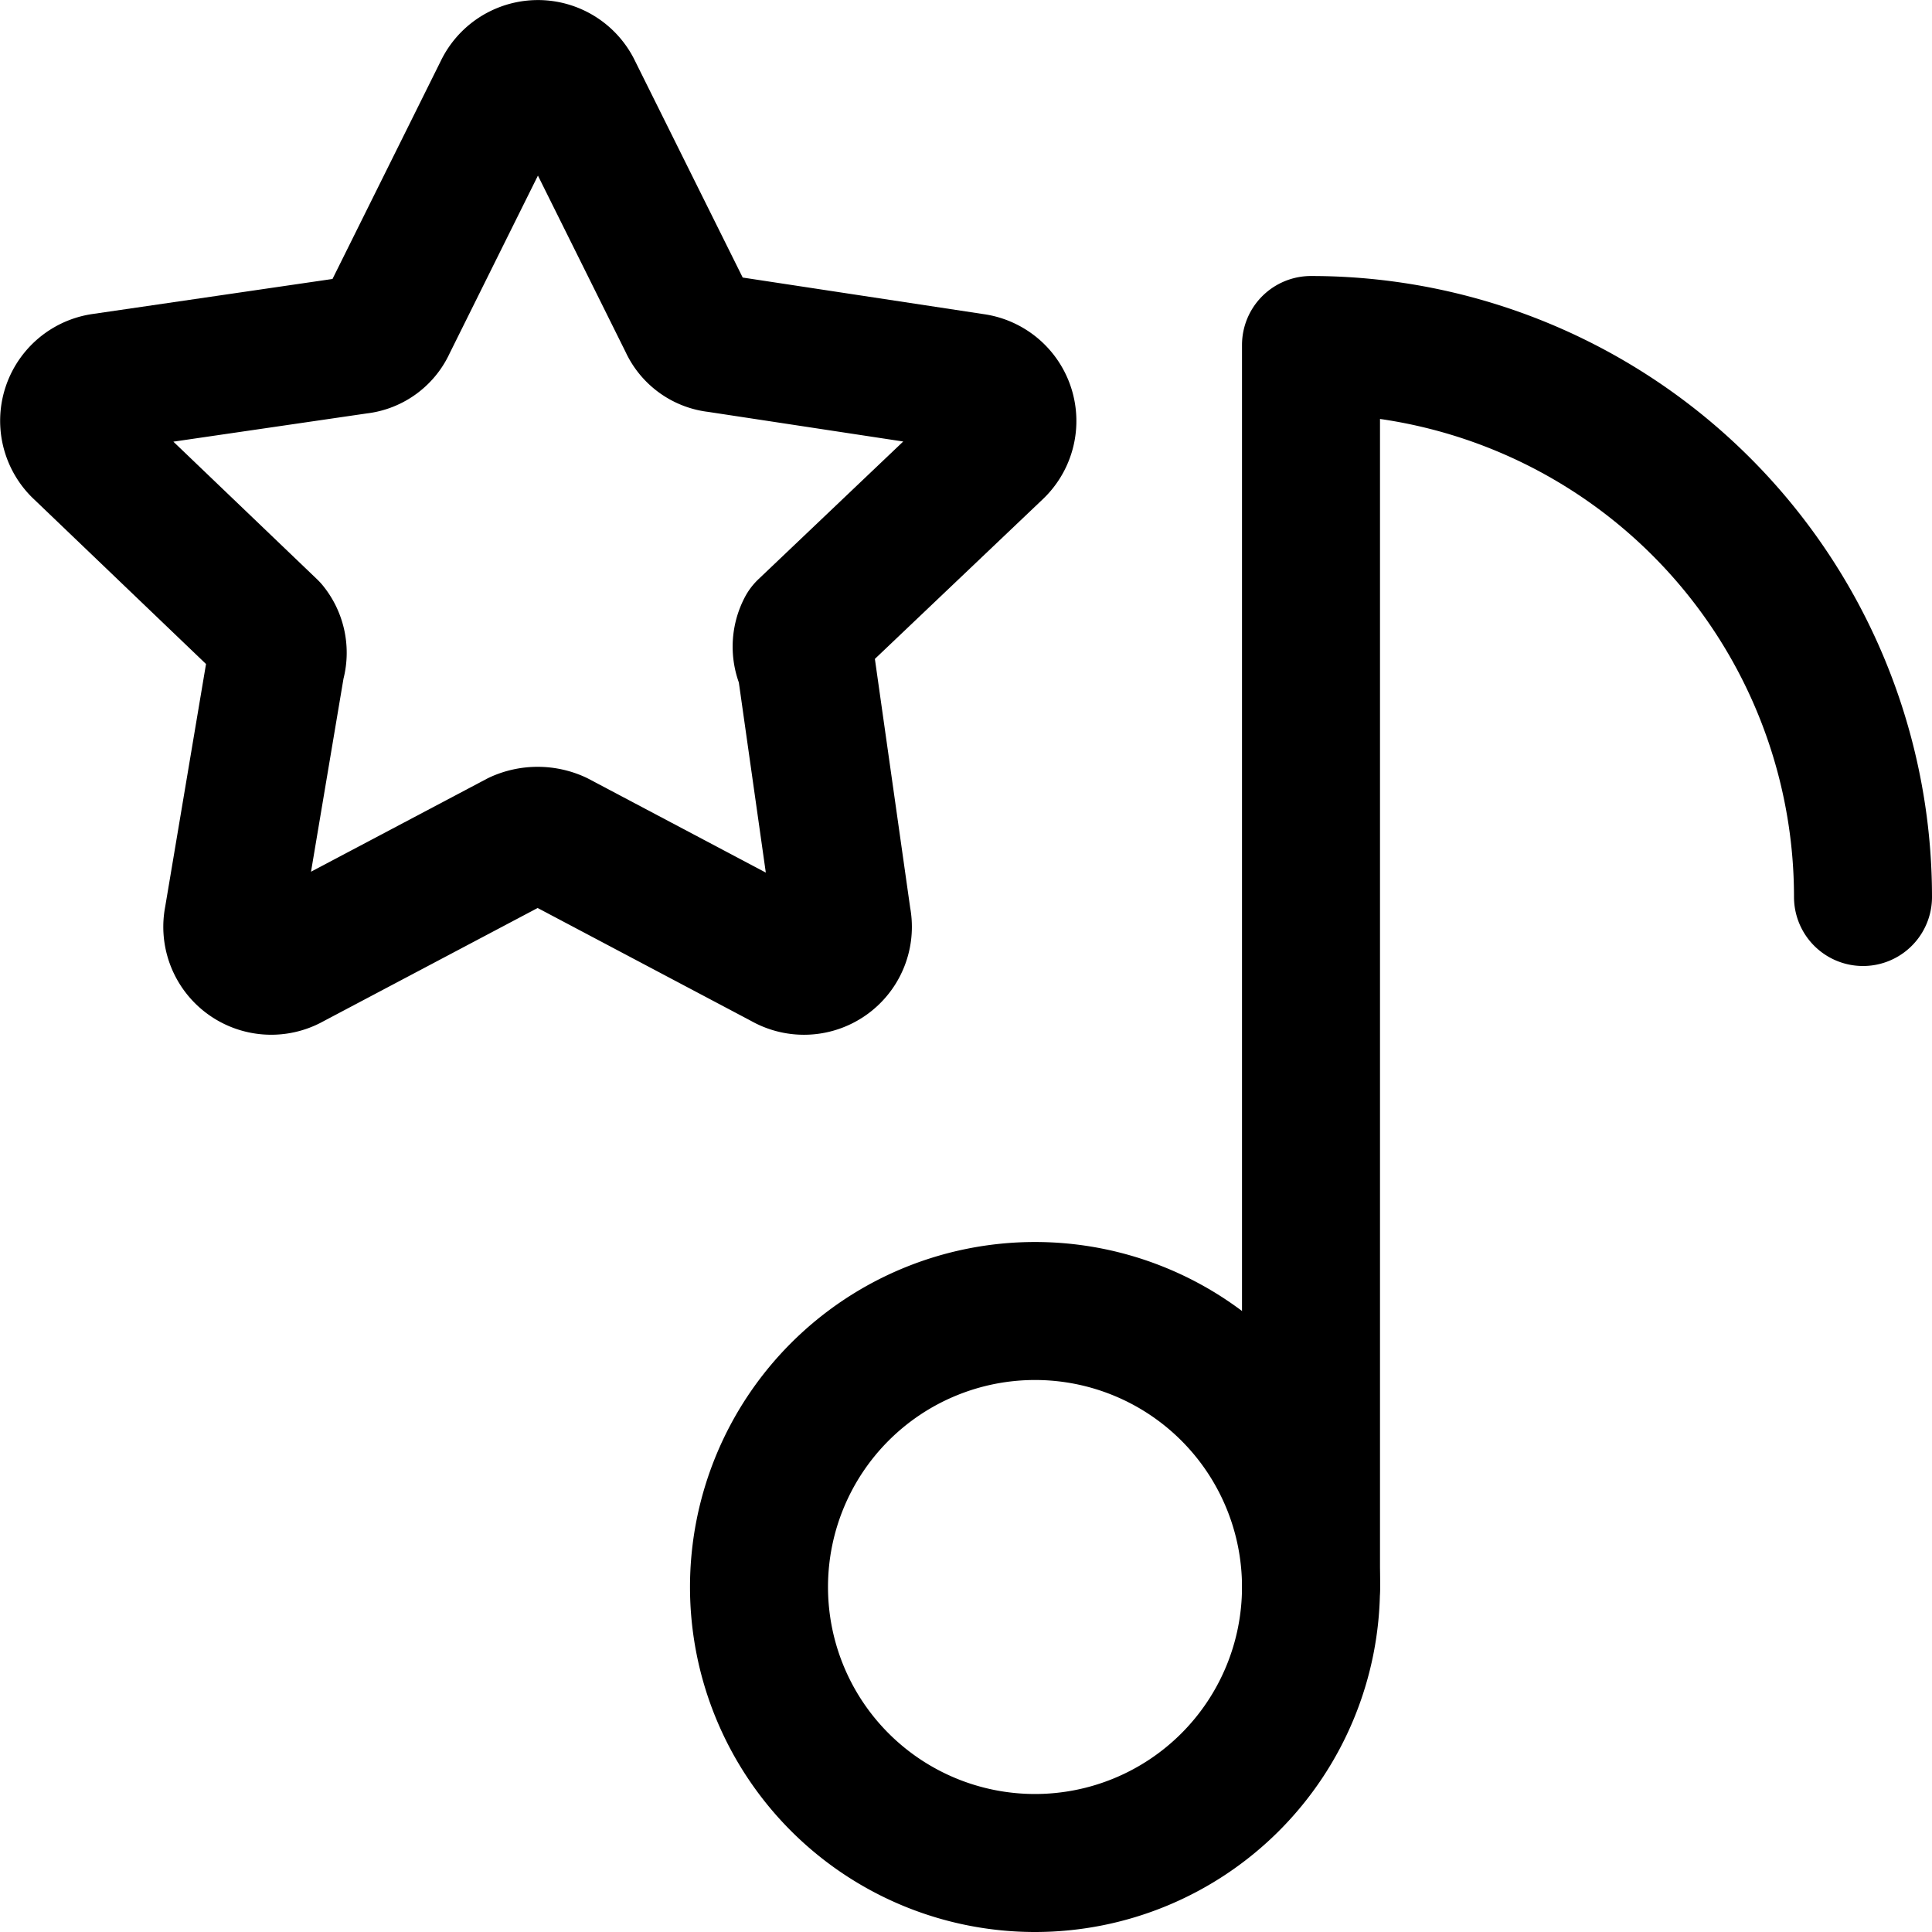 <svg focusable="false" xmlns="http://www.w3.org/2000/svg" fill="none" role="img" aria-label="Icon" viewBox="0 0 14 14">
  <g stroke="currentColor" stroke-linecap="round" stroke-linejoin="round">
    <path d="m4.148.652.836 1.682a.262.262 0 0 0 .214.155l1.857.282a.282.282 0 0 1 .155.486L5.84 4.56a.272.272 0 0 0 0 .252l.262 1.847a.282.282 0 0 1-.418.301l-1.652-.874a.33.33 0 0 0-.272 0l-1.653.874a.282.282 0 0 1-.418-.3L2 4.811a.272.272 0 0 0-.048-.252L.582 3.247a.282.282 0 0 1 .155-.476L2.593 2.5a.262.262 0 0 0 .214-.155L3.643.662a.282.282 0 0 1 .505-.01M7.5 13.5a2 2 0 1 0 0-4 2 2 0 0 0 0 4"/>
    <path d="M9.5 11.5v-9 0a4 4 0 0 1 4 4v0"/>
  </g>
</svg>
